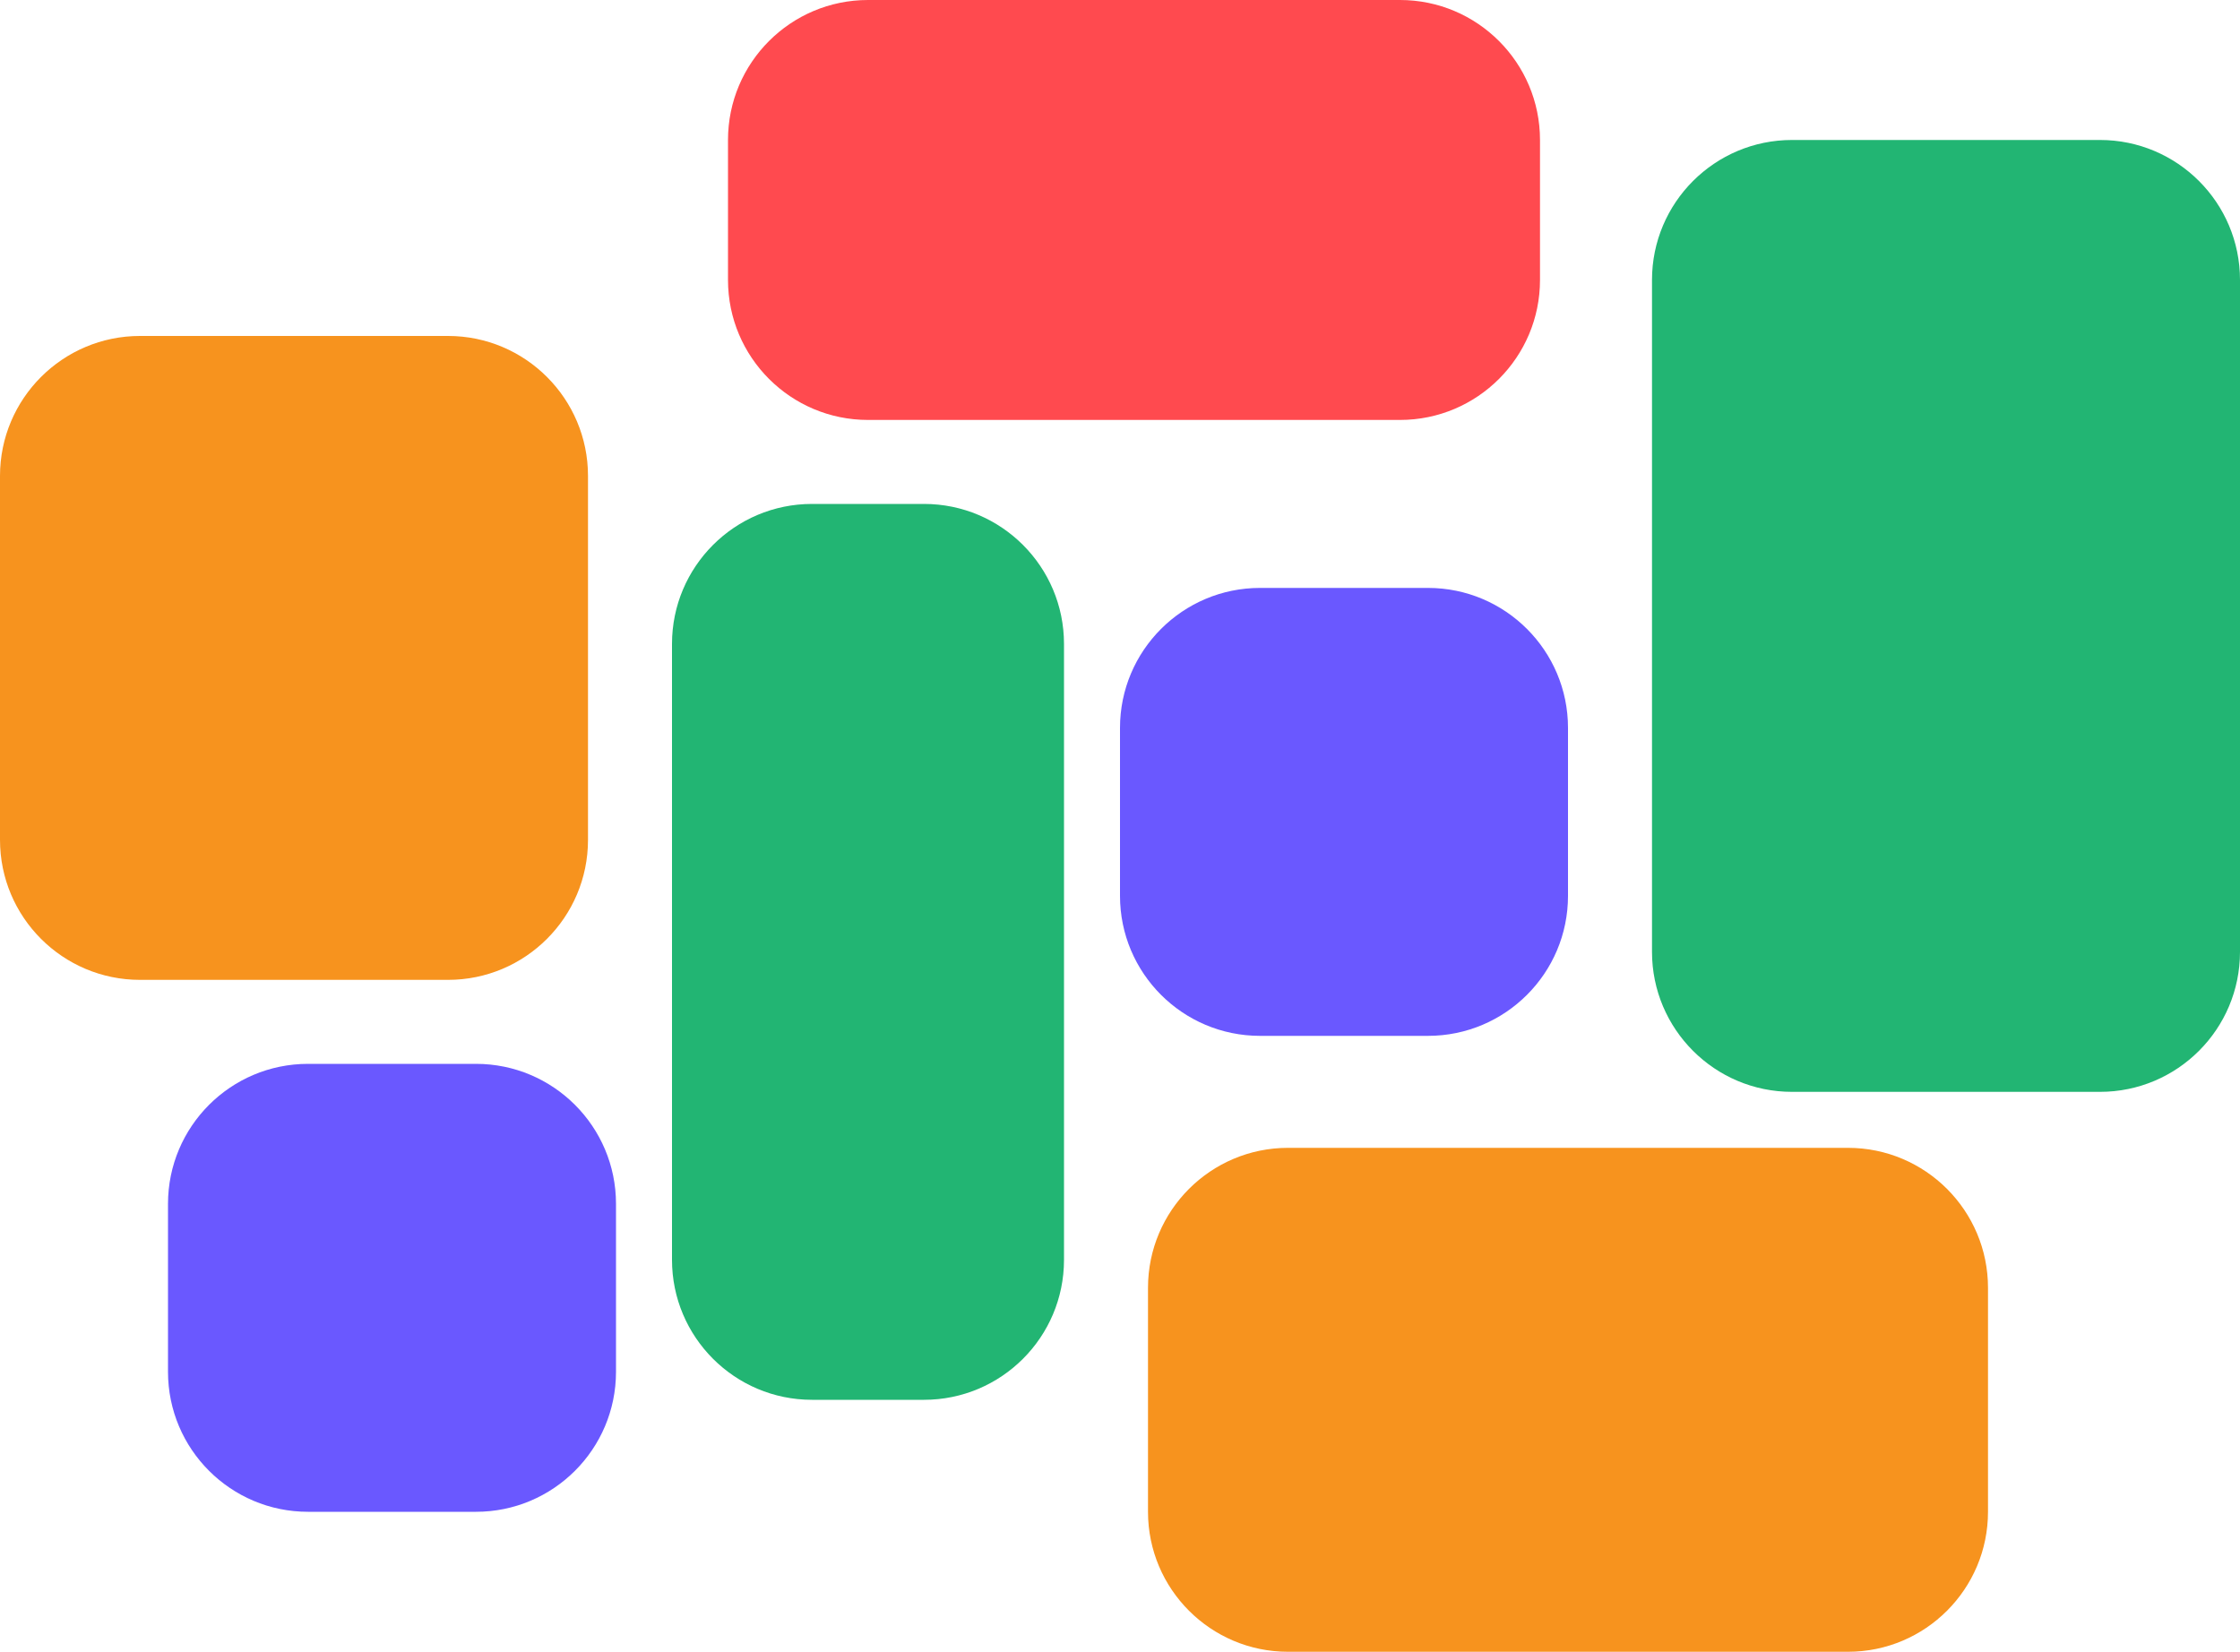 <?xml version="1.0" encoding="utf-8"?>
<!-- Generator: Adobe Illustrator 25.2.0, SVG Export Plug-In . SVG Version: 6.00 Build 0)  -->
<svg version="1.1" id="Calque_1" xmlns="http://www.w3.org/2000/svg" xmlns:xlink="http://www.w3.org/1999/xlink" x="0px" y="0px"
	 viewBox="0 0 80 59" style="enable-background:new 0 0 80 59;" xml:space="preserve">
<style type="text/css">
	.st0{fill:#22B573;}
	.st1{fill:#FF4A4F;}
	.st2{fill:#F7931E;}
	.st3{fill:#6A58FF;}
</style>
<g>
	<path class="st0" d="M24,45c0,2.76,2.24,5,5,5h4c2.76,0,5-2.24,5-5V23c0-2.76-2.24-5-5-5h-4c-2.76,0-5,2.24-5,5V45z"/>
</g>
<g>
	<path class="st0" d="M59,34c0,2.76,2.24,5,5,5h11c2.76,0,5-2.24,5-5V10c0-2.76-2.24-5-5-5H64c-2.76,0-5,2.24-5,5V34z"/>
</g>
<g>
	<path class="st1" d="M26,10c0,2.76,2.24,5,5,5h19c2.76,0,5-2.24,5-5V5c0-2.76-2.24-5-5-5H31c-2.76,0-5,2.24-5,5V10z"/>
</g>
<g>
	<path class="st2" d="M41,54c0,2.76,2.24,5,5,5h20c2.76,0,5-2.24,5-5v-8c0-2.76-2.24-5-5-5H46c-2.76,0-5,2.24-5,5V54z"/>
</g>
<g>
	<path class="st3" d="M40,32c0,2.76,2.24,5,5,5h6c2.76,0,5-2.24,5-5v-6c0-2.76-2.24-5-5-5h-6c-2.76,0-5,2.24-5,5V32z"/>
</g>
<g>
	<path class="st2" d="M0,30c0,2.76,2.24,5,5,5h11c2.76,0,5-2.24,5-5V17c0-2.76-2.24-5-5-5H5c-2.76,0-5,2.24-5,5V30z"/>
</g>
<g>
	<path class="st3" d="M6,49c0,2.76,2.24,5,5,5h6c2.76,0,5-2.24,5-5v-6c0-2.76-2.24-5-5-5h-6c-2.76,0-5,2.24-5,5V49z"/>
</g>
</svg>
